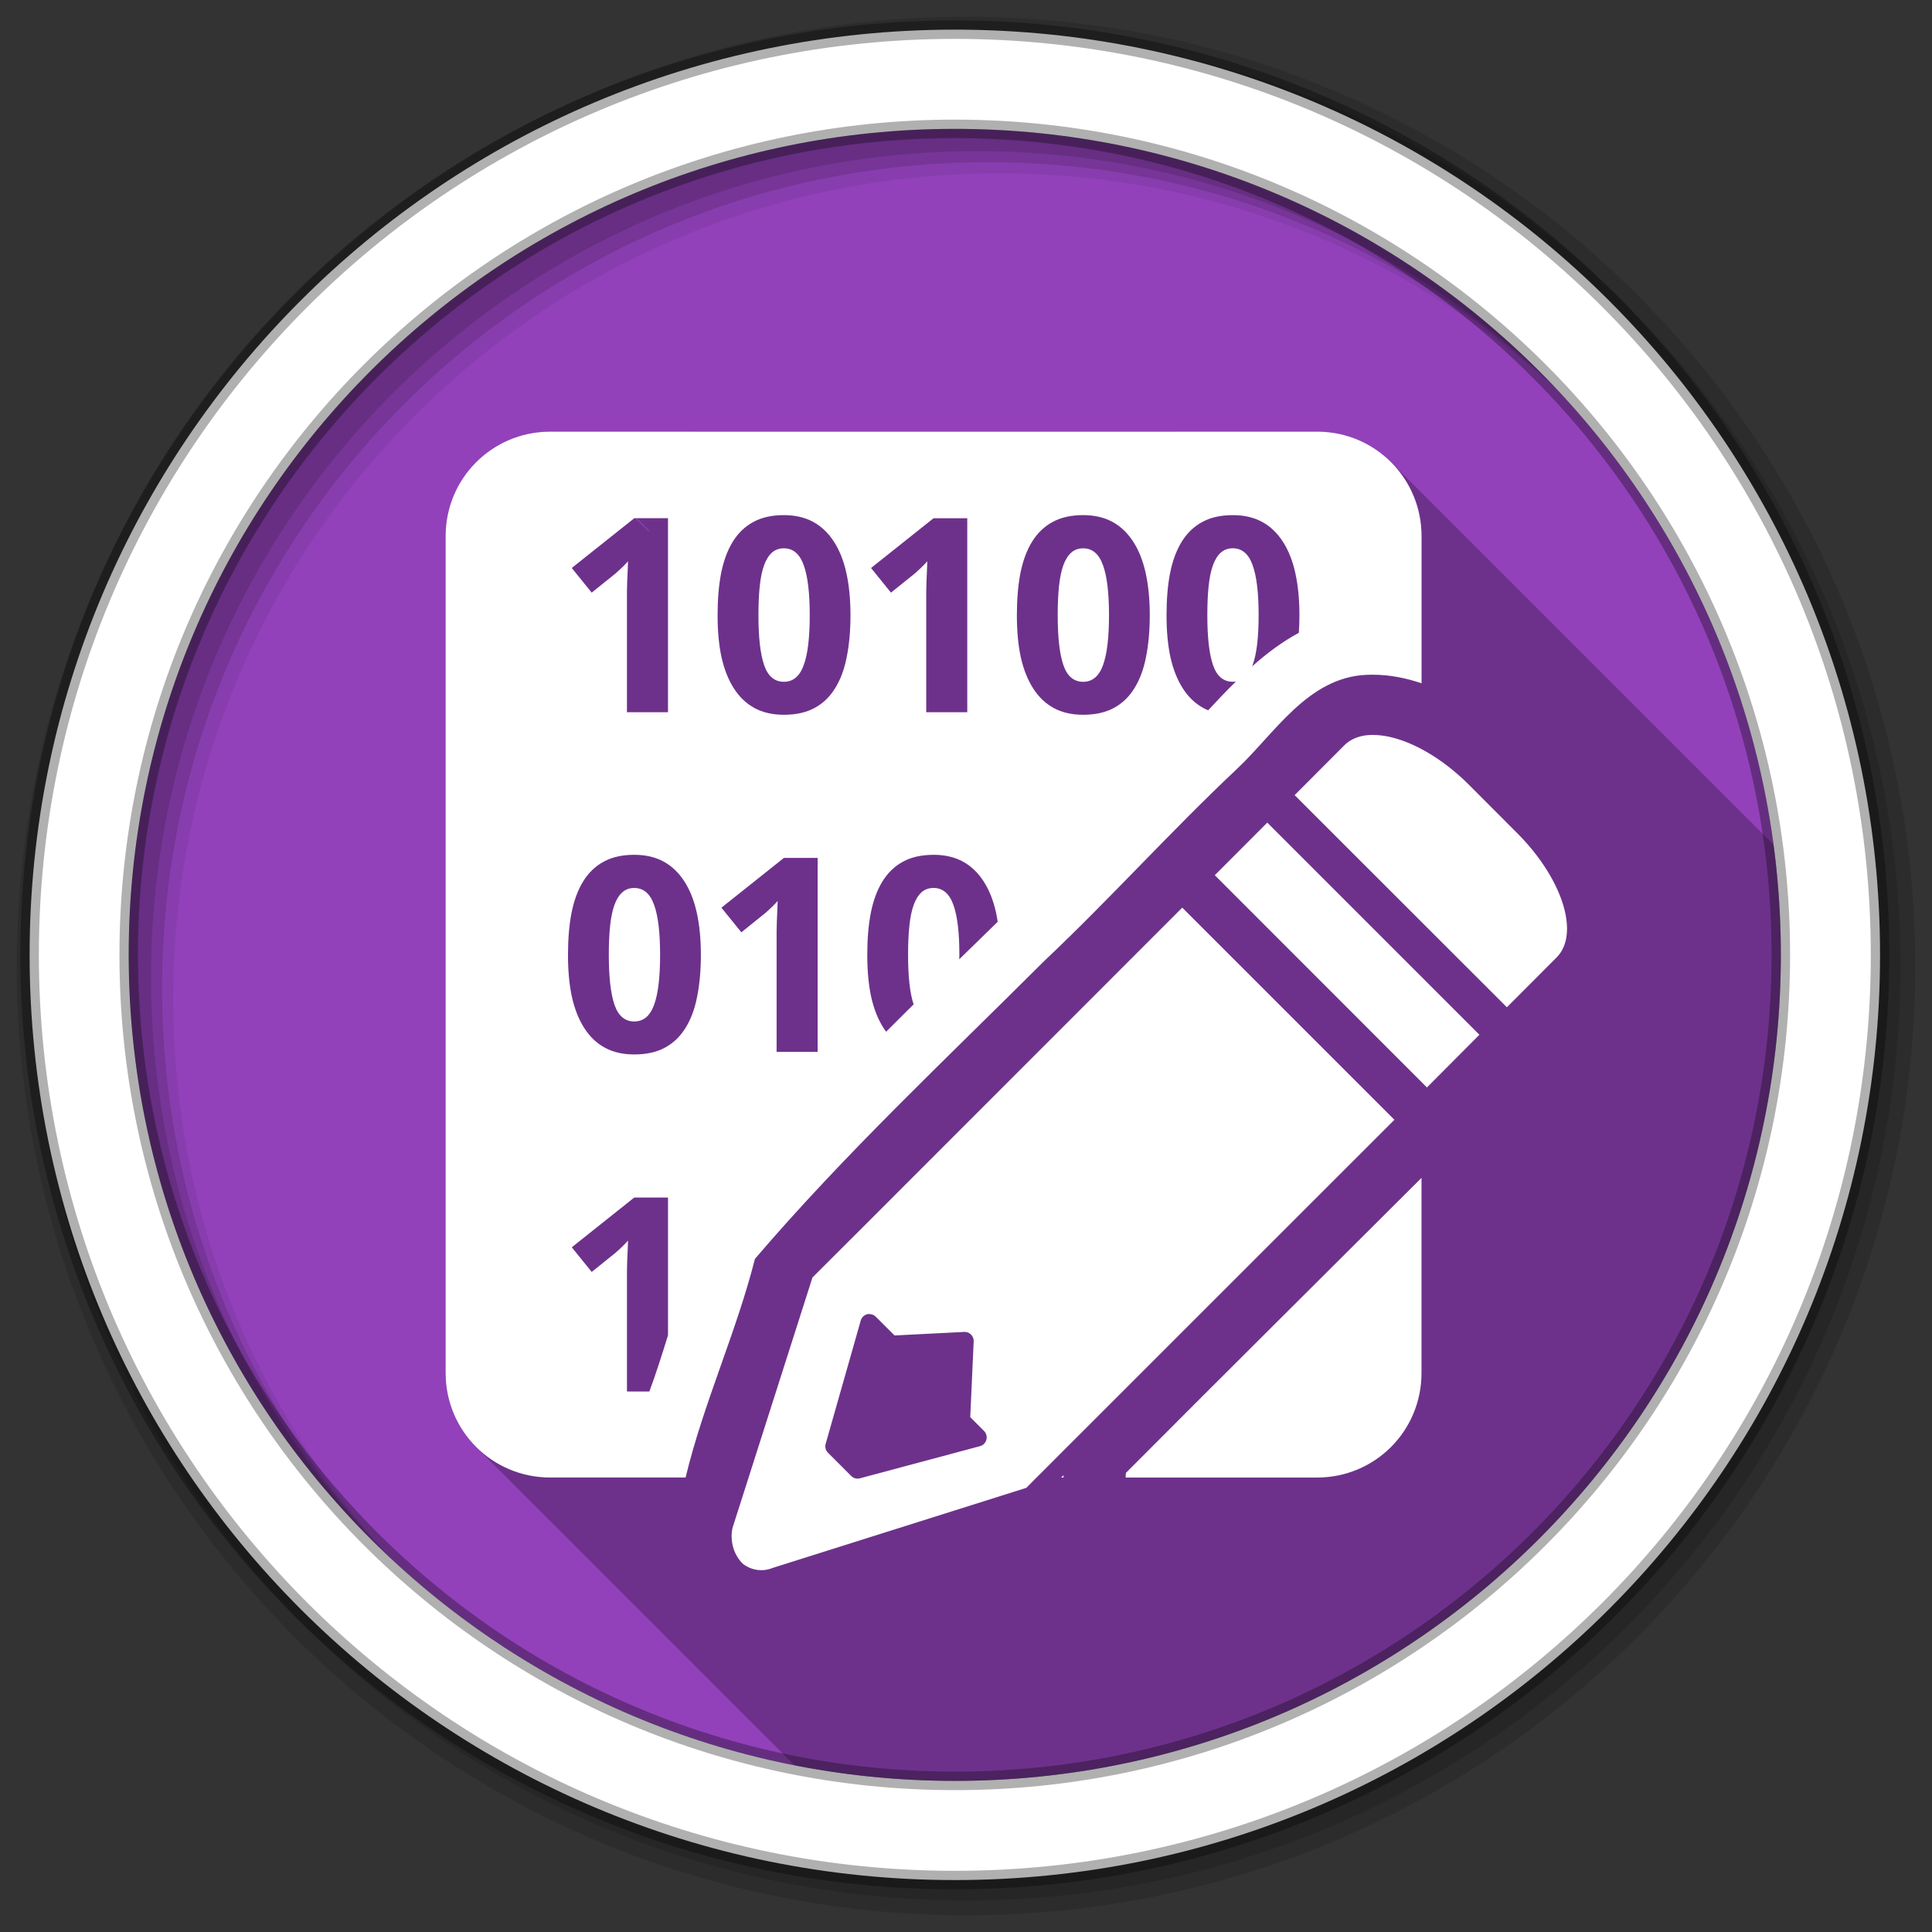 <svg viewBox="0 0 512 512" xmlns="http://www.w3.org/2000/svg">
 <rect x="0" y="0" width="512" height="512" fill="#333333" stroke="none"/>
 <g fill-rule="evenodd">
  <path d="m471.95 253.05c0 120.9-98.01 218.9-218.9 218.9-120.9 0-218.9-98.01-218.9-218.9 0-120.9 98.01-218.9 218.9-218.9 120.9 0 218.9 98.01 218.9 218.9" fill="#9241BA"/>
  <path d="m253.03 34.16c-120.9 0-218.91 98.01-218.91 218.91 0 63.5 27.05 120.67 70.25 160.66-36.28-39.06-58.47-91.39-58.47-148.91 0-120.9 98.01-218.87 218.91-218.87 57.46 0 109.73 22.14 148.78 58.34-39.98-43.12-97.12-70.12-160.56-70.12" fill-opacity=".067"/>
  <g fill-opacity=".129" transform="translate(0 -.003)">
   <path d="m256 4.433c-138.94 0-251.57 112.63-251.57 251.57s112.63 251.57 251.57 251.57 251.57-112.63 251.57-251.57-112.63-251.57-251.57-251.57m5.885 38.556c120.9 0 218.9 98 218.9 218.9s-98 218.9-218.9 218.9-218.93-98-218.93-218.9 98.03-218.9 218.93-218.9"/>
   <path d="m256 8.356c-136.77 0-247.64 110.87-247.64 247.64s110.87 247.64 247.64 247.64 247.64-110.87 247.64-247.64-110.87-247.64-247.64-247.64m2.942 31.691c120.9 0 218.9 98 218.9 218.9s-98 218.9-218.9 218.9-218.93-98-218.93-218.9 98.03-218.9 218.93-218.9"/>
  </g>
  <path d="m253.04 7.856c-135.42 0-245.19 109.78-245.19 245.19 0 135.42 109.78 245.19 245.19 245.19 135.42 0 245.19-109.78 245.19-245.19 0-135.42-109.78-245.19-245.19-245.19zm0 26.297c120.9 0 218.9 98 218.9 218.9s-98 218.9-218.9 218.9-218.93-98-218.93-218.9 98.03-218.9 218.93-218.9z" fill="#ffffff" stroke="#000000" stroke-opacity=".31" stroke-width="4.904"/>
 </g>
 <path d="m145.47 114.41c-15.189.166-27.374 12.456-27.375 27.688l-.006-.006v221.78l27.689 27.689.002.004h-.008l-27.684-27.684c0 7.776 3.177 14.784 8.307 19.805l84.12 84.12c13.76 2.71 27.978 4.145 42.533 4.145 120.89 0 218.9-98 218.9-218.9 0-9.898-.669-19.638-1.941-29.19l-101.38-101.38c.027.027.053.057.08.084l-.076-.076c-4.935-4.935-11.736-8-19.283-8.08l27.365 27.365v.008l-27.373-27.373v9.221c0 2.777-.641 5.418-1.754 7.807l-7.807-7.807c0 2.853-1.295 5.404-3.328 7.102l-5.938-5.629-9.203-1.473c0 .121.013.239.018.359l-9.578-9.578v-.002h-128.69v9.221c0 2.055-.358 4.04-.99 5.904l-8.57-5.904h-.002c0 .28-.017.555-.041.828l-6.109-5.537c-4.863 0-14.413-2.15-15.311 2.057l-6.566-6.568m18.451 18.453c.12.005.237.018.357.018l7.803 7.803c-.076.036-.15.077-.227.111l-7.934-7.932" opacity=".25"/>
 <g fill="#ffffff">
  <path d="m145.47 114.4c-15.19.166-27.375 12.456-27.375 27.688v221.78c0 15.335 12.351 27.688 27.688 27.688h35.906c4.718-19.641 13.431-38.421 18.375-57.938 23.751-27.803 50.762-53.08 76.63-78.906 17.377-16.406 33.485-34.33 50.844-50.688 10.243-9.53 18.99-24.559 34.688-25.19.511-.022 1.021-.031 1.531-.031 4.437 0 8.793.859 12.969 2.281v-39c0-15.239-12.173-27.535-27.375-27.688h-203.87m62.25 22.12c2.953 0 5.547.586 7.75 1.781s4.02 2.945 5.5 5.219c1.477 2.273 2.586 5.03 3.313 8.313.727 3.281 1.094 7.02 1.094 11.188 0 4.148-.344 7.867-1 11.125-.633 3.258-1.664 6.01-3.094 8.281-1.406 2.273-3.219 4.02-5.469 5.219-2.227 1.195-4.93 1.781-8.094 1.781-2.977 0-5.578-.586-7.781-1.781s-4.02-2.945-5.469-5.219c-1.453-2.273-2.555-5.02-3.281-8.281-.703-3.258-1.031-6.977-1.031-11.125s.305-7.844.938-11.125c.656-3.281 1.688-6.07 3.094-8.344 1.406-2.273 3.211-4.02 5.438-5.219 2.227-1.219 4.93-1.812 8.094-1.813m79.31 0c2.953 0 5.547.586 7.75 1.781s4.02 2.945 5.5 5.219c1.477 2.273 2.586 5.03 3.313 8.313.727 3.281 1.094 7.02 1.094 11.188 0 4.148-.344 7.867-1 11.125-.633 3.258-1.664 6.01-3.094 8.281-1.406 2.273-3.219 4.02-5.469 5.219-2.227 1.195-4.93 1.781-8.094 1.781-2.977 0-5.578-.586-7.781-1.781s-4.02-2.945-5.469-5.219c-1.453-2.273-2.555-5.02-3.281-8.281-.703-3.258-1.031-6.977-1.031-11.125s.305-7.844.938-11.125c.656-3.281 1.688-6.07 3.094-8.344 1.406-2.273 3.211-4.02 5.438-5.219 2.227-1.219 4.93-1.812 8.094-1.813m39.656 0c2.953 0 5.547.586 7.75 1.781s4.02 2.945 5.5 5.219c1.477 2.273 2.586 5.03 3.313 8.313.727 3.281 1.094 7.02 1.094 11.188 0 1.634-.051 3.189-.156 4.688-4.439 2.384-8.534 5.47-12.406 8.906.047-.118.112-.22.156-.344 1.078-2.93 1.594-7.344 1.594-13.25 0-5.883-.516-10.297-1.594-13.25-1.055-2.977-2.813-4.469-5.25-4.469-1.242 0-2.289.375-3.156 1.125-.844.75-1.555 1.867-2.094 3.344s-.922 3.336-1.156 5.563c-.234 2.203-.344 4.758-.344 7.688 0 5.859.492 10.266 1.5 13.219 1.01 2.953 2.766 4.438 5.25 4.438.283 0 .548-.023.813-.063-2.538 2.494-4.976 5.066-7.344 7.625-.432-.179-.845-.374-1.25-.594-2.203-1.195-4.02-2.945-5.469-5.219-1.453-2.273-2.555-5.02-3.281-8.281-.703-3.258-1.031-6.977-1.031-11.125s.305-7.844.938-11.125c.656-3.281 1.688-6.07 3.094-8.344 1.406-2.273 3.211-4.02 5.438-5.219 2.227-1.219 4.93-1.812 8.094-1.813m-158.62.813h8.938v51.41h-10.875v-31.938c.023-.867.039-1.742.063-2.656.047-.937.102-1.875.125-2.813.047-.937.07-1.82.094-2.594-.117.141-.313.375-.594.656l-.938.938c-.352.328-.719.68-1.094 1.031-.375.352-.742.656-1.094.938l-5.906 4.75-5.281-6.531 16.563-13.188m79.31 0h8.938v51.41h-10.875v-31.938c.023-.867.039-1.742.063-2.656.047-.937.102-1.875.125-2.813.047-.937.07-1.82.094-2.594-.117.141-.313.375-.594.656l-.938.938c-.352.328-.719.68-1.094 1.031-.375.352-.742.656-1.094.938l-5.906 4.75-5.281-6.531 16.563-13.188m-39.656 7.969c-1.242 0-2.289.375-3.156 1.125-.844.75-1.555 1.867-2.094 3.344s-.922 3.336-1.156 5.563c-.234 2.203-.344 4.758-.344 7.688 0 5.859.492 10.266 1.5 13.219 1.01 2.953 2.766 4.438 5.25 4.438 2.437 0 4.195-1.477 5.25-4.406 1.078-2.93 1.594-7.344 1.594-13.25 0-5.883-.516-10.297-1.594-13.25-1.055-2.977-2.813-4.469-5.25-4.469m79.31 0c-1.242 0-2.289.375-3.156 1.125-.844.75-1.555 1.867-2.094 3.344s-.922 3.336-1.156 5.563c-.234 2.203-.344 4.758-.344 7.688 0 5.859.492 10.266 1.5 13.219 1.01 2.953 2.766 4.438 5.25 4.438 2.437 0 4.195-1.477 5.25-4.406 1.078-2.93 1.594-7.344 1.594-13.25 0-5.883-.516-10.297-1.594-13.25-1.055-2.977-2.813-4.469-5.25-4.469m-118.97 81.22c2.953 0 5.547.586 7.75 1.781s4.02 2.945 5.5 5.219c1.477 2.273 2.586 5.03 3.313 8.313.727 3.281 1.094 7.02 1.094 11.188 0 4.148-.344 7.867-1 11.125-.633 3.258-1.664 6.01-3.094 8.281-1.406 2.273-3.219 4.02-5.469 5.219-2.227 1.195-4.93 1.781-8.094 1.781-2.977 0-5.578-.586-7.781-1.781s-4.02-2.945-5.469-5.219c-1.453-2.273-2.555-5.02-3.281-8.281-.703-3.258-1.031-6.977-1.031-11.125s.305-7.844.938-11.125c.656-3.281 1.688-6.07 3.094-8.344 1.406-2.273 3.211-4.02 5.438-5.219 2.227-1.219 4.93-1.812 8.094-1.813m79.31 0c2.953 0 5.547.586 7.75 1.781s4.02 2.945 5.5 5.219c1.477 2.273 2.586 5.03 3.313 8.313.175.789.304 1.596.438 2.438-3.397 3.309-6.799 6.62-10.188 9.938.005-.393.031-.781.031-1.188 0-5.883-.516-10.297-1.594-13.25-1.055-2.977-2.813-4.469-5.25-4.469-1.242 0-2.289.375-3.156 1.125-.844.75-1.555 1.867-2.094 3.344s-.922 3.336-1.156 5.563c-.234 2.203-.344 4.758-.344 7.688 0 5.801.481 10.173 1.469 13.13-2.431 2.415-4.867 4.819-7.281 7.25-.235-.318-.469-.627-.688-.969-1.453-2.273-2.555-5.02-3.281-8.281-.703-3.258-1.031-6.977-1.031-11.125s.305-7.844.938-11.125c.656-3.281 1.688-6.07 3.094-8.344 1.406-2.273 3.211-4.02 5.438-5.219 2.227-1.219 4.93-1.812 8.094-1.813m-39.656.813h8.938v51.41h-10.875v-31.938c.023-.867.039-1.742.063-2.656.047-.937.102-1.875.125-2.813.047-.937.07-1.82.094-2.594-.117.141-.313.375-.594.656l-.938.938c-.352.328-.719.68-1.094 1.031-.375.352-.742.656-1.094.938l-5.906 4.75-5.281-6.531 16.563-13.188m-39.656 7.969c-1.242 0-2.289.375-3.156 1.125-.844.75-1.555 1.867-2.094 3.344s-.922 3.336-1.156 5.563c-.234 2.203-.344 4.758-.344 7.688 0 5.859.492 10.266 1.5 13.219 1.01 2.953 2.766 4.438 5.25 4.438 2.437 0 4.195-1.477 5.25-4.406 1.078-2.93 1.594-7.344 1.594-13.25 0-5.883-.516-10.297-1.594-13.25-1.055-2.977-2.813-4.469-5.25-4.469m0 82.03h8.938v36.5c-1.544 5.01-3.124 10.01-4.938 14.906h-5.938v-31.938c.023-.867.039-1.742.063-2.656.047-.937.102-1.875.125-2.813.047-.937.07-1.82.094-2.594-.117.141-.313.375-.594.656l-.938.938c-.352.328-.719.68-1.094 1.031-.375.352-.742.656-1.094.938l-5.906 4.75-5.281-6.531 16.563-13.188"/>
  <path d="m363.06 194.78c-2.702.14-5.02 1.01-6.719 2.656l-.094.094-13.156 13.188 56.25 56.22 12.969-13 .219-.188c.03-.03.033-.064.063-.094 6.111-6.295 1.451-20.893-10.531-32.875l-12.75-12.781c-8.277-8.278-17.848-13.06-25.03-13.219-.401-.009-.8-.02-1.188 0h-.031m-27.22 23.22l-13.906 13.938 56.22 56.25 13.906-13.969-56.22-56.22m-22.531 22.531l-84.87 84.91-10.469 10.438-2.656 2.656-21.19 66.38a8.641 9.628 0 0 0 2.812 9.562 8.641 9.628 0 0 0 7.75 1.062l67.31-21.25 2.188-2.219 10.125-10.125 85.22-85.19-56.22-56.22m-83.156 107.69a2.412 2.412 0 0 1 .25 0v .031a2.412 2.412 0 0 1 .031 0 2.412 2.412 0 0 1 1.688.719l4.938 4.938 18.438-.938a2.412 2.412 0 0 1 1.719.594 2.412 2.412 0 0 1 .812 1.938l-.906 20.06 3.656 3.656a2.412 2.412 0 0 1 -1.094 4.031l-31.75 8.5a2.412 2.412 0 0 1 -2.344-.594l-6.156-6.156a2.412 2.412 0 0 1 -.625-2.375l9.281-32.625a2.412 2.412 0 0 1 2.062-1.781m51.688 42.719l-.625.625h.625z"/>
  <path d="m376.71 312.15c-26.11 26.07-52.32 52.05-78.34 78.19-.002.403-.031.816-.063 1.219h50.75c15.335 0 27.656-12.352 27.656-27.688v-51.719"/>
 </g>
</svg>
